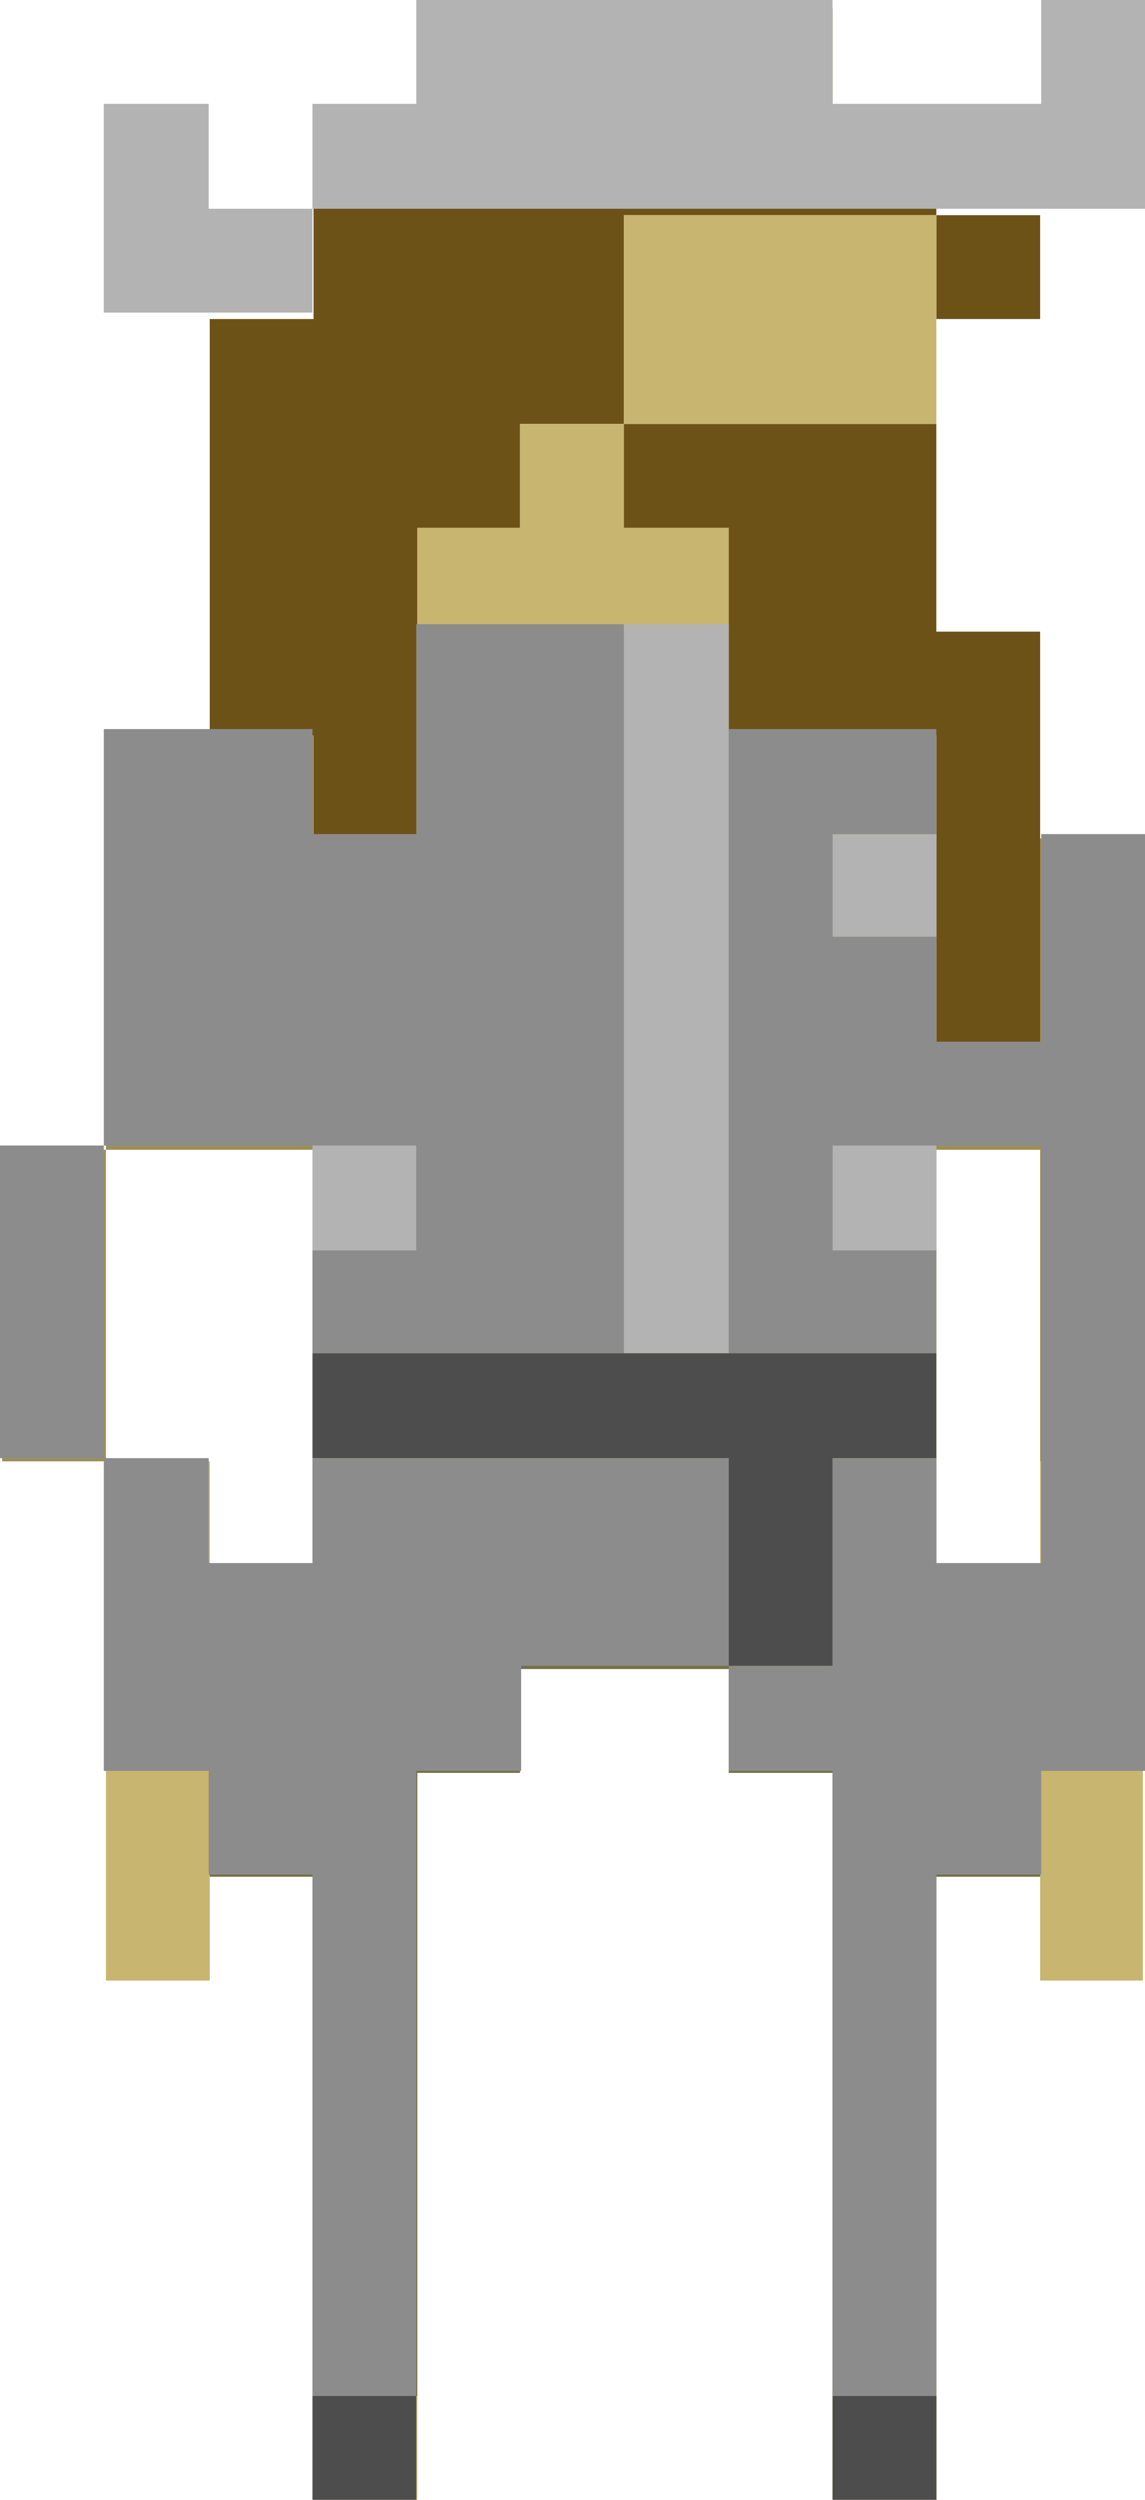 <?xml version="1.0" encoding="utf-8"?>
<!-- Generator: Adobe Illustrator 16.0.0, SVG Export Plug-In . SVG Version: 6.00 Build 0)  -->
<!DOCTYPE svg PUBLIC "-//W3C//DTD SVG 1.1//EN" "http://www.w3.org/Graphics/SVG/1.1/DTD/svg11.dtd">
<svg version="1.1" id="Layer_3" xmlns="http://www.w3.org/2000/svg" xmlns:xlink="http://www.w3.org/1999/xlink" x="0px" y="0px"
	 width="10.7px" height="23.35px" viewBox="0 0 10.7 23.35" enable-background="new 0 0 10.7 23.35" xml:space="preserve">
<g>
	<polygon fill="#737144" points="8.75,14.62 8.75,13.65 7.78,13.65 6.81,13.65 5.83,13.65 4.86,13.65 3.9,13.65 2.93,13.65 
		2.93,14.62 1.96,14.62 1.96,15.59 1.96,16.56 1.96,17.53 2.93,17.53 2.93,18.5 2.93,19.47 2.93,20.44 2.93,21.41 2.93,22.38 
		3.9,22.38 3.9,21.41 3.9,20.44 3.9,19.47 3.9,18.5 3.9,17.53 3.9,16.56 4.86,16.56 4.86,15.59 5.83,15.59 6.81,15.59 6.81,16.56 
		7.78,16.56 7.78,17.53 7.78,18.5 7.78,19.47 7.78,20.44 7.78,21.41 7.78,22.38 8.75,22.38 8.75,21.41 8.75,20.44 8.75,19.47 
		8.75,18.5 8.75,17.53 9.72,17.53 9.72,16.56 9.72,15.59 9.72,14.62 	"/>
	<g>
		<rect x="8.75" y="2.01" fill="#6D5217" width="0.97" height="0.97"/>
		<polygon fill="#6D5217" points="7.78,1.05 7.78,0.08 6.81,0.08 5.83,0.08 4.86,0.08 3.9,0.08 3.9,1.05 2.93,1.05 2.93,2.01 
			2.93,2.98 1.96,2.98 1.96,3.96 1.96,4.93 1.96,5.9 1.96,6.87 2.93,6.87 2.93,7.831 3.9,7.831 3.9,6.87 3.9,5.9 3.9,4.93 
			4.86,4.93 4.86,3.96 5.83,3.96 5.83,2.98 5.83,2.01 6.81,2.01 7.78,2.01 8.75,2.01 8.75,1.05 		"/>
		<polygon fill="#6D5217" points="6.81,4.93 6.81,5.9 6.81,6.87 7.78,6.87 8.75,6.87 8.75,7.831 8.75,8.8 8.75,9.77 9.72,9.77 
			9.72,8.8 9.72,7.831 9.72,6.87 9.72,5.9 8.75,5.9 8.75,4.93 8.75,3.96 7.78,3.96 6.81,3.96 5.83,3.96 5.83,4.93 		"/>
	</g>
	<g>
		<polygon fill="#C7B570" points="0.99,14.62 0.99,15.59 0.99,16.56 0.99,17.53 0.99,18.5 1.96,18.5 1.96,17.53 1.96,16.56 
			1.96,15.59 1.96,14.62 1.96,13.65 0.99,13.65 		"/>
		<polygon fill="#C7B570" points="9.72,13.65 9.72,14.62 9.72,15.59 9.72,16.56 9.72,17.53 9.72,18.5 10.68,18.5 10.68,17.53 
			10.68,16.56 10.68,15.59 10.68,14.62 10.68,13.65 		"/>
		<rect x="7.78" y="22.38" fill="#C7B570" width="0.971" height="0.97"/>
		<polygon fill="#C7B570" points="6.81,2.01 5.83,2.01 5.83,2.98 5.83,3.96 6.81,3.96 7.78,3.96 8.75,3.96 8.75,2.98 8.75,2.01 
			7.78,2.01 		"/>
		<polygon fill="#C7B570" points="4.86,4.93 3.9,4.93 3.9,5.9 4.86,5.9 5.83,5.9 6.81,5.9 6.81,4.93 5.83,4.93 5.83,3.96 4.86,3.96 
					"/>
		<rect x="2.93" y="22.38" fill="#C7B570" width="0.97" height="0.97"/>
	</g>
	<g>
		<polygon fill="#9C8F57" points="9.72,7.831 9.72,8.8 9.72,9.77 8.75,9.77 8.75,8.8 8.75,7.831 8.75,6.87 7.78,6.87 6.81,6.87 
			6.81,5.9 5.83,5.9 4.86,5.9 3.9,5.9 3.9,6.87 3.9,7.831 2.93,7.831 2.93,6.87 1.96,6.87 0.99,6.87 0.99,7.831 0.99,8.8 0.99,9.77 
			0.99,10.74 1.96,10.74 2.93,10.74 2.93,11.72 2.93,12.69 2.93,13.65 3.9,13.65 4.86,13.65 5.83,13.65 6.81,13.65 7.78,13.65 
			8.75,13.65 8.75,12.69 8.75,11.72 8.75,10.74 9.72,10.74 9.72,11.72 9.72,12.69 9.72,13.65 10.68,13.65 10.68,12.69 10.68,11.72 
			10.68,10.74 10.68,9.77 10.68,8.8 10.68,7.831 		"/>
		<polygon fill="#9C8F57" points="0.02,11.72 0.02,12.69 0.02,13.65 0.99,13.65 0.99,12.69 0.99,11.72 0.99,10.74 0.02,10.74 		"/>
	</g>
</g>
<g>
	<rect x="7.78" y="22.38" fill="#4D4D4D" width="0.971" height="0.97"/>
	<polygon fill="#4D4D4D" points="7.78,12.64 6.81,12.64 5.83,12.64 4.87,12.64 3.89,12.64 2.92,12.64 2.92,13.62 3.89,13.62 
		4.87,13.62 5.83,13.62 6.81,13.62 6.81,14.6 6.81,15.56 7.78,15.56 7.78,14.6 7.78,13.62 8.75,13.62 8.75,12.64 	"/>
	<rect x="2.92" y="22.38" fill="#4D4D4D" width="0.97" height="0.97"/>
</g>
<g>
	<polygon fill="#B3B3B3" points="9.73,0 9.73,0.97 8.75,0.97 7.78,0.97 7.78,0 6.81,0 5.83,0 4.87,0 3.89,0 3.89,0.97 2.92,0.97 
		2.92,1.95 3.89,1.95 4.87,1.95 5.83,1.95 6.81,1.95 7.78,1.95 8.75,1.95 9.73,1.95 10.7,1.95 10.7,0.97 10.7,0 	"/>
	<rect x="7.78" y="10.7" fill="#B3B3B3" width="0.971" height="0.98"/>
	<rect x="7.78" y="7.791" fill="#B3B3B3" width="0.971" height="0.96"/>
	<polygon fill="#B3B3B3" points="5.83,6.81 5.83,7.791 5.83,8.75 5.83,9.73 5.83,10.7 5.83,11.68 5.83,12.64 6.81,12.64 6.81,11.68 
		6.81,10.7 6.81,9.73 6.81,8.75 6.81,7.791 6.81,6.81 6.81,5.83 5.83,5.83 	"/>
	<rect x="2.92" y="10.7" fill="#B3B3B3" width="0.97" height="0.98"/>
	<polygon fill="#B3B3B3" points="1.95,0.97 0.97,0.97 0.97,1.95 0.97,2.92 1.95,2.92 2.92,2.92 2.92,1.95 1.95,1.95 	"/>
</g>
<g>
	<polygon fill="#8C8C8C" points="9.73,7.791 9.73,8.75 9.73,9.73 8.75,9.73 8.75,8.75 7.78,8.75 7.78,7.791 8.75,7.791 8.75,6.81 
		7.78,6.81 6.81,6.81 6.81,7.791 6.81,8.75 6.81,9.73 6.81,10.7 6.81,11.68 6.81,12.64 7.78,12.64 8.75,12.64 8.75,11.68 
		7.78,11.68 7.78,10.7 8.75,10.7 9.73,10.7 9.73,11.68 9.73,12.64 9.73,13.62 9.73,14.6 8.75,14.6 8.75,13.62 7.78,13.62 7.78,14.6 
		7.78,15.56 6.81,15.56 6.81,16.541 7.78,16.541 7.78,17.51 7.78,18.48 7.78,19.46 7.78,20.43 7.78,21.41 7.78,22.38 8.75,22.38 
		8.75,21.41 8.75,20.43 8.75,19.46 8.75,18.48 8.75,17.51 9.73,17.51 9.73,16.541 10.7,16.541 10.7,15.56 10.7,14.6 10.7,13.62 
		10.7,12.64 10.7,11.68 10.7,10.7 10.7,9.73 10.7,8.75 10.7,7.791 	"/>
	<polygon fill="#8C8C8C" points="6.81,13.62 5.83,13.62 4.87,13.62 3.89,13.62 2.92,13.62 2.92,14.6 1.95,14.6 1.95,13.62 
		0.97,13.62 0.97,14.6 0.97,15.56 0.97,16.541 1.95,16.541 1.95,17.51 2.92,17.51 2.92,18.48 2.92,19.46 2.92,20.43 2.92,21.41 
		2.92,22.38 3.89,22.38 3.89,21.41 3.89,20.43 3.89,19.46 3.89,18.48 3.89,17.51 3.89,16.541 4.87,16.541 4.87,15.56 5.83,15.56 
		6.81,15.56 6.81,14.6 	"/>
	<polygon fill="#8C8C8C" points="2.92,10.7 3.89,10.7 3.89,11.68 2.92,11.68 2.92,12.64 3.89,12.64 4.87,12.64 5.83,12.64 
		5.83,11.68 5.83,10.7 5.83,9.73 5.83,8.75 5.83,7.791 5.83,6.81 5.83,5.83 4.87,5.83 3.89,5.83 3.89,6.81 3.89,7.791 2.92,7.791 
		2.92,6.81 1.95,6.81 0.97,6.81 0.97,7.791 0.97,8.75 0.97,9.73 0.97,10.7 1.95,10.7 	"/>
	<polygon fill="#8C8C8C" points="0.97,11.68 0.97,10.7 0,10.7 0,11.68 0,12.64 0,13.62 0.97,13.62 0.97,12.64 	"/>
</g>
</svg>
